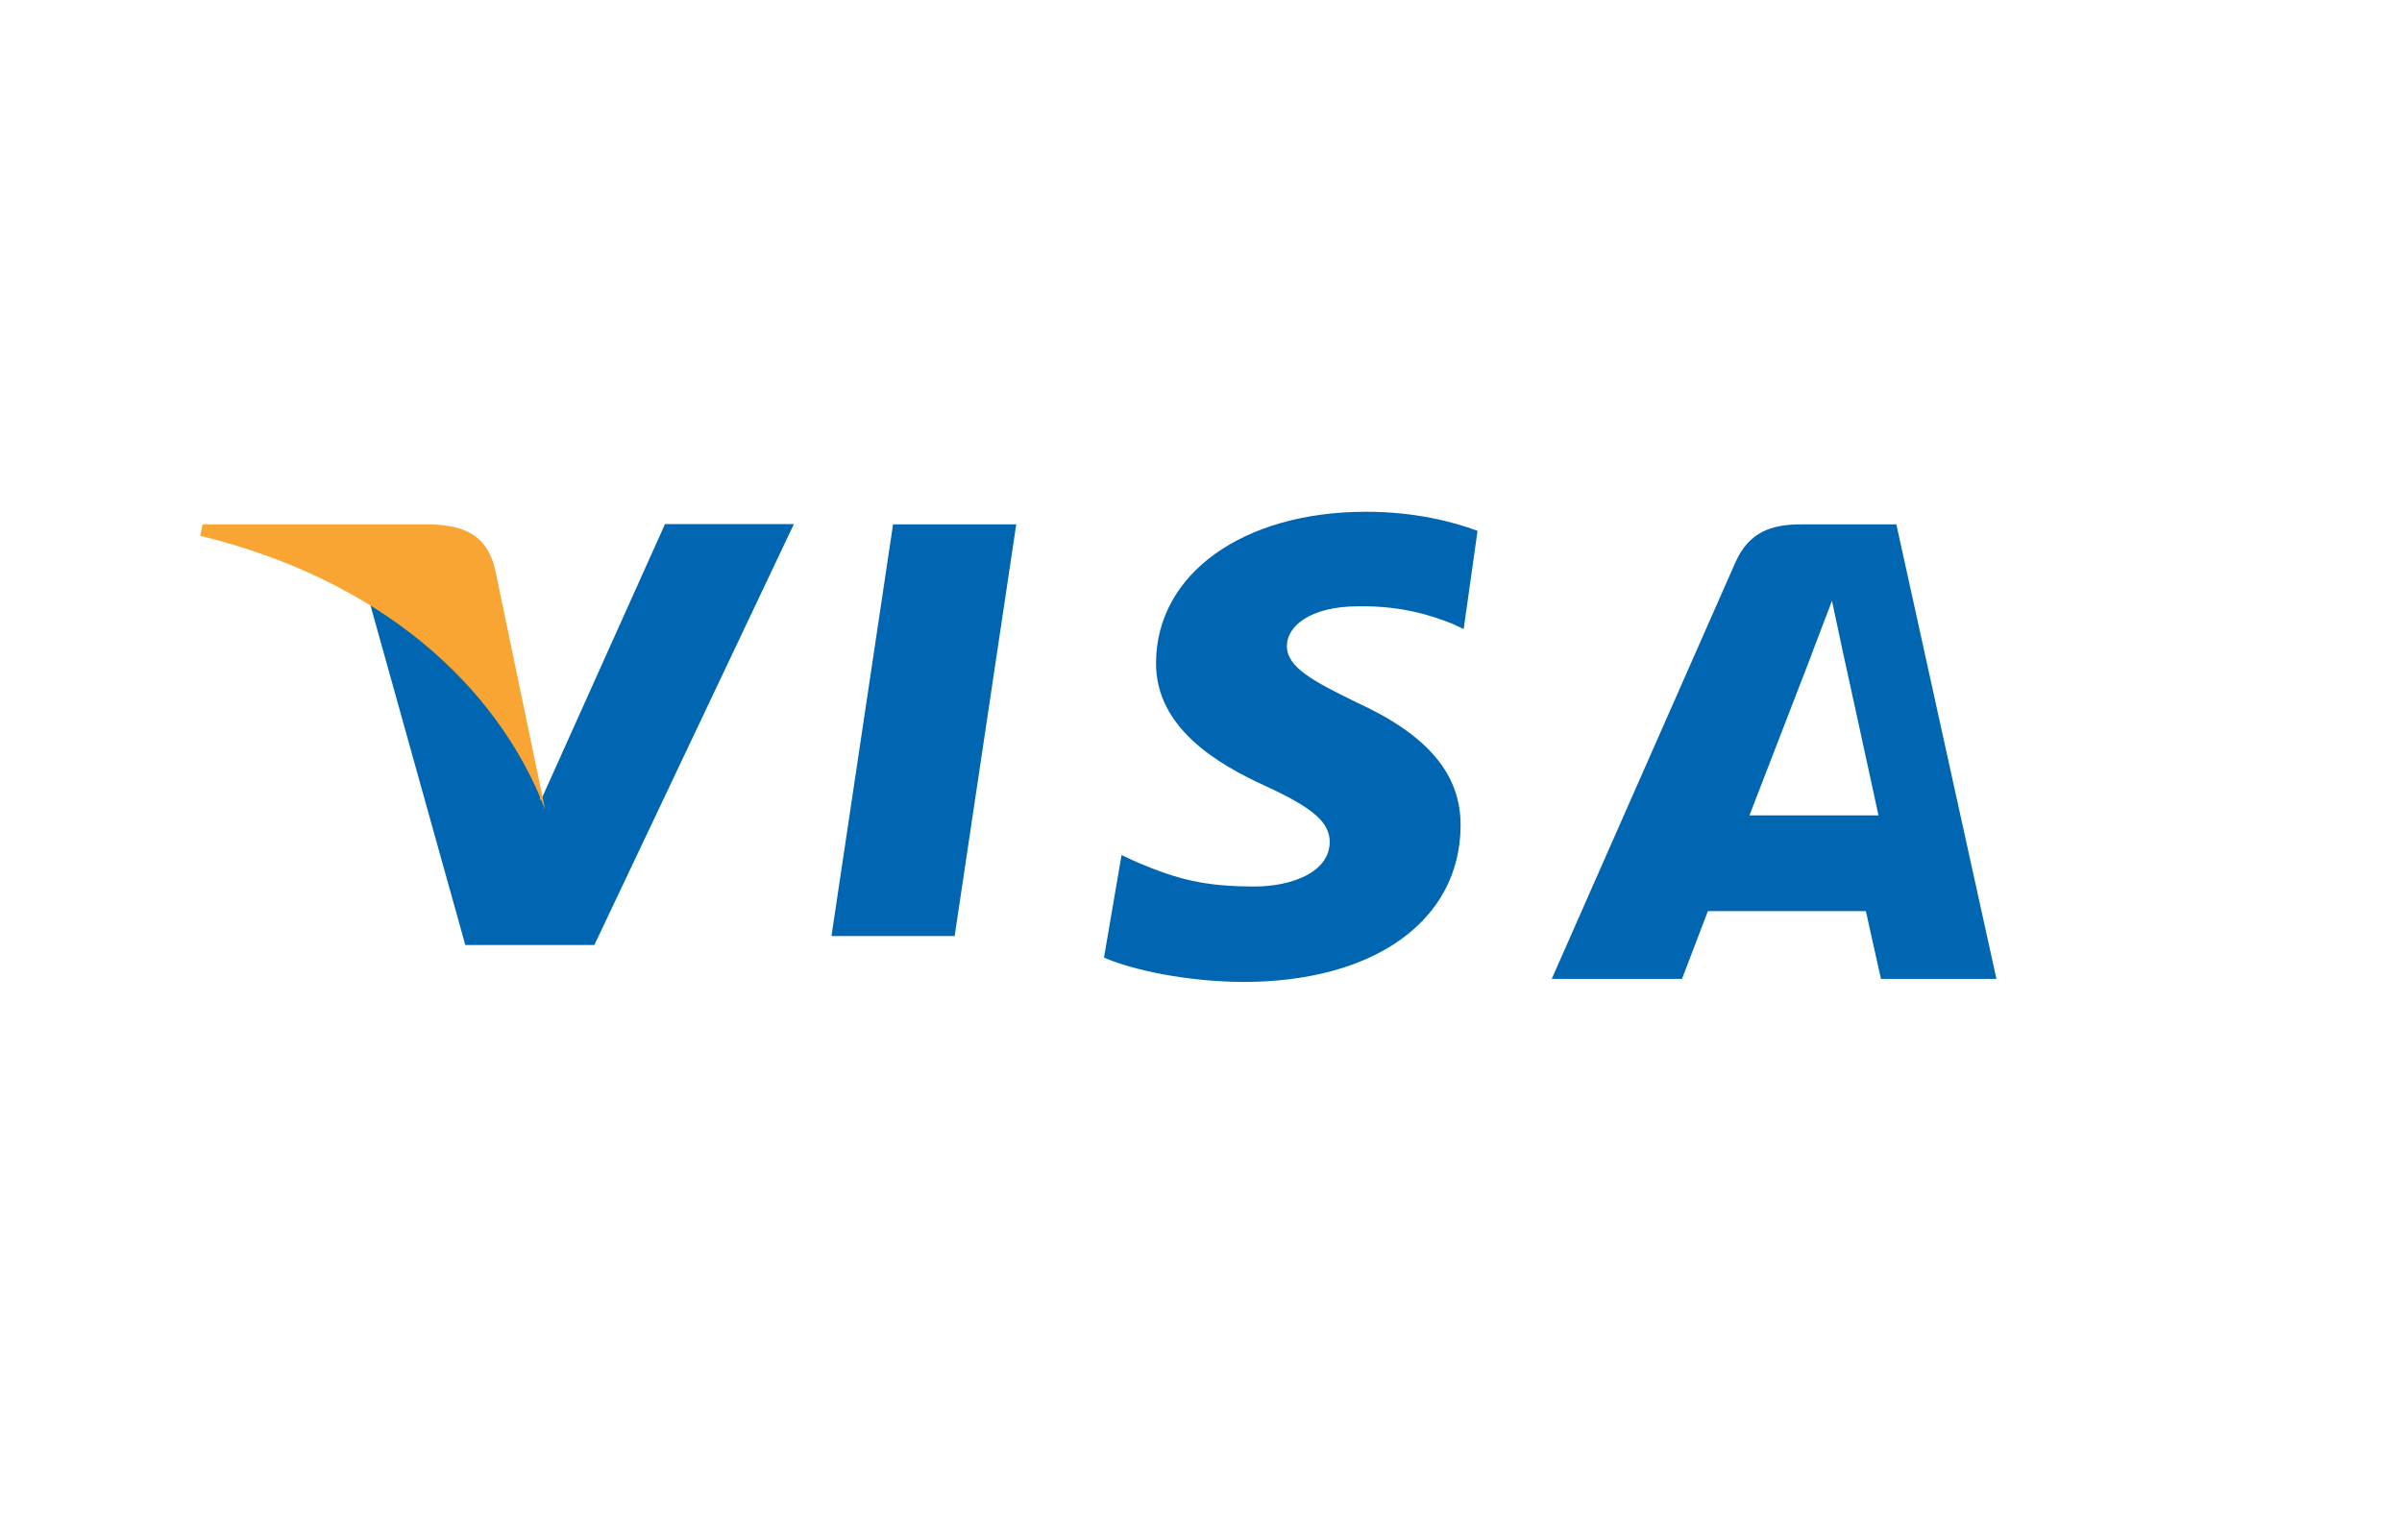 <svg xmlns="http://www.w3.org/2000/svg" viewBox="0 0 780 500" width="780" height="500">
  <path fill="#0066B2" d="M290,170.3h40L310,304h-40L290,170.3z" />
  <path fill="#0066B2" d="M479.8,172.4c-8-3-20.5-6.2-36.2-6.2c-39.9,0-68,20.1-68.2,48.9c-0.2,21.3,20.1,33.1,35.4,40.1c15.7,7.2,21,11.9,21,18.3c-0.1,9.9-12.6,14.4-24.3,14.4c-16.2,0-24.8-2.2-38.1-7.8l-5.2-2.4l-5.7,33.3c9.5,4.1,27,7.8,45.2,7.9c42.6,0,70.3-19.9,70.6-50.5c0.2-16.9-10.6-29.7-33.8-40.3c-14.1-6.9-22.7-11.4-22.6-18.4c0-6.2,7.4-12.8,23.3-12.8c13.3-0.2,23,2.7,30.5,5.7l3.6,1.7L479.8,172.4z" />
  <path fill="#0066B2" d="M615.8,170.3h-31.1c-9.6,0-16.8,2.6-21.1,12.2l-59.7,135.4h42.3l8.4-22h51.3l4.9,22h37.5L615.8,170.3z M568.1,264.8c1.3-3.4,20.1-52,20.1-52c-0.3,0.5,4.1-10.7,6.7-17.7l3.4,16c0,0,9.7,44.3,11.7,53.7H568.1z" />
  <path fill="#0066B2" d="M215.9,170.3L175.6,260l-4.3-21.7c-7.5-24.1-30.9-50.2-57-63.2l36.8,131.8H193l64.8-136.7H215.9z" />
  <path fill="#F9A533" d="M140.2,170.3H65.8L65,174c57.9,14.1,96.2,48,112,88.8l-16.1-77.3C158.2,173.1,149.9,170.7,140.2,170.3z" />
</svg>

